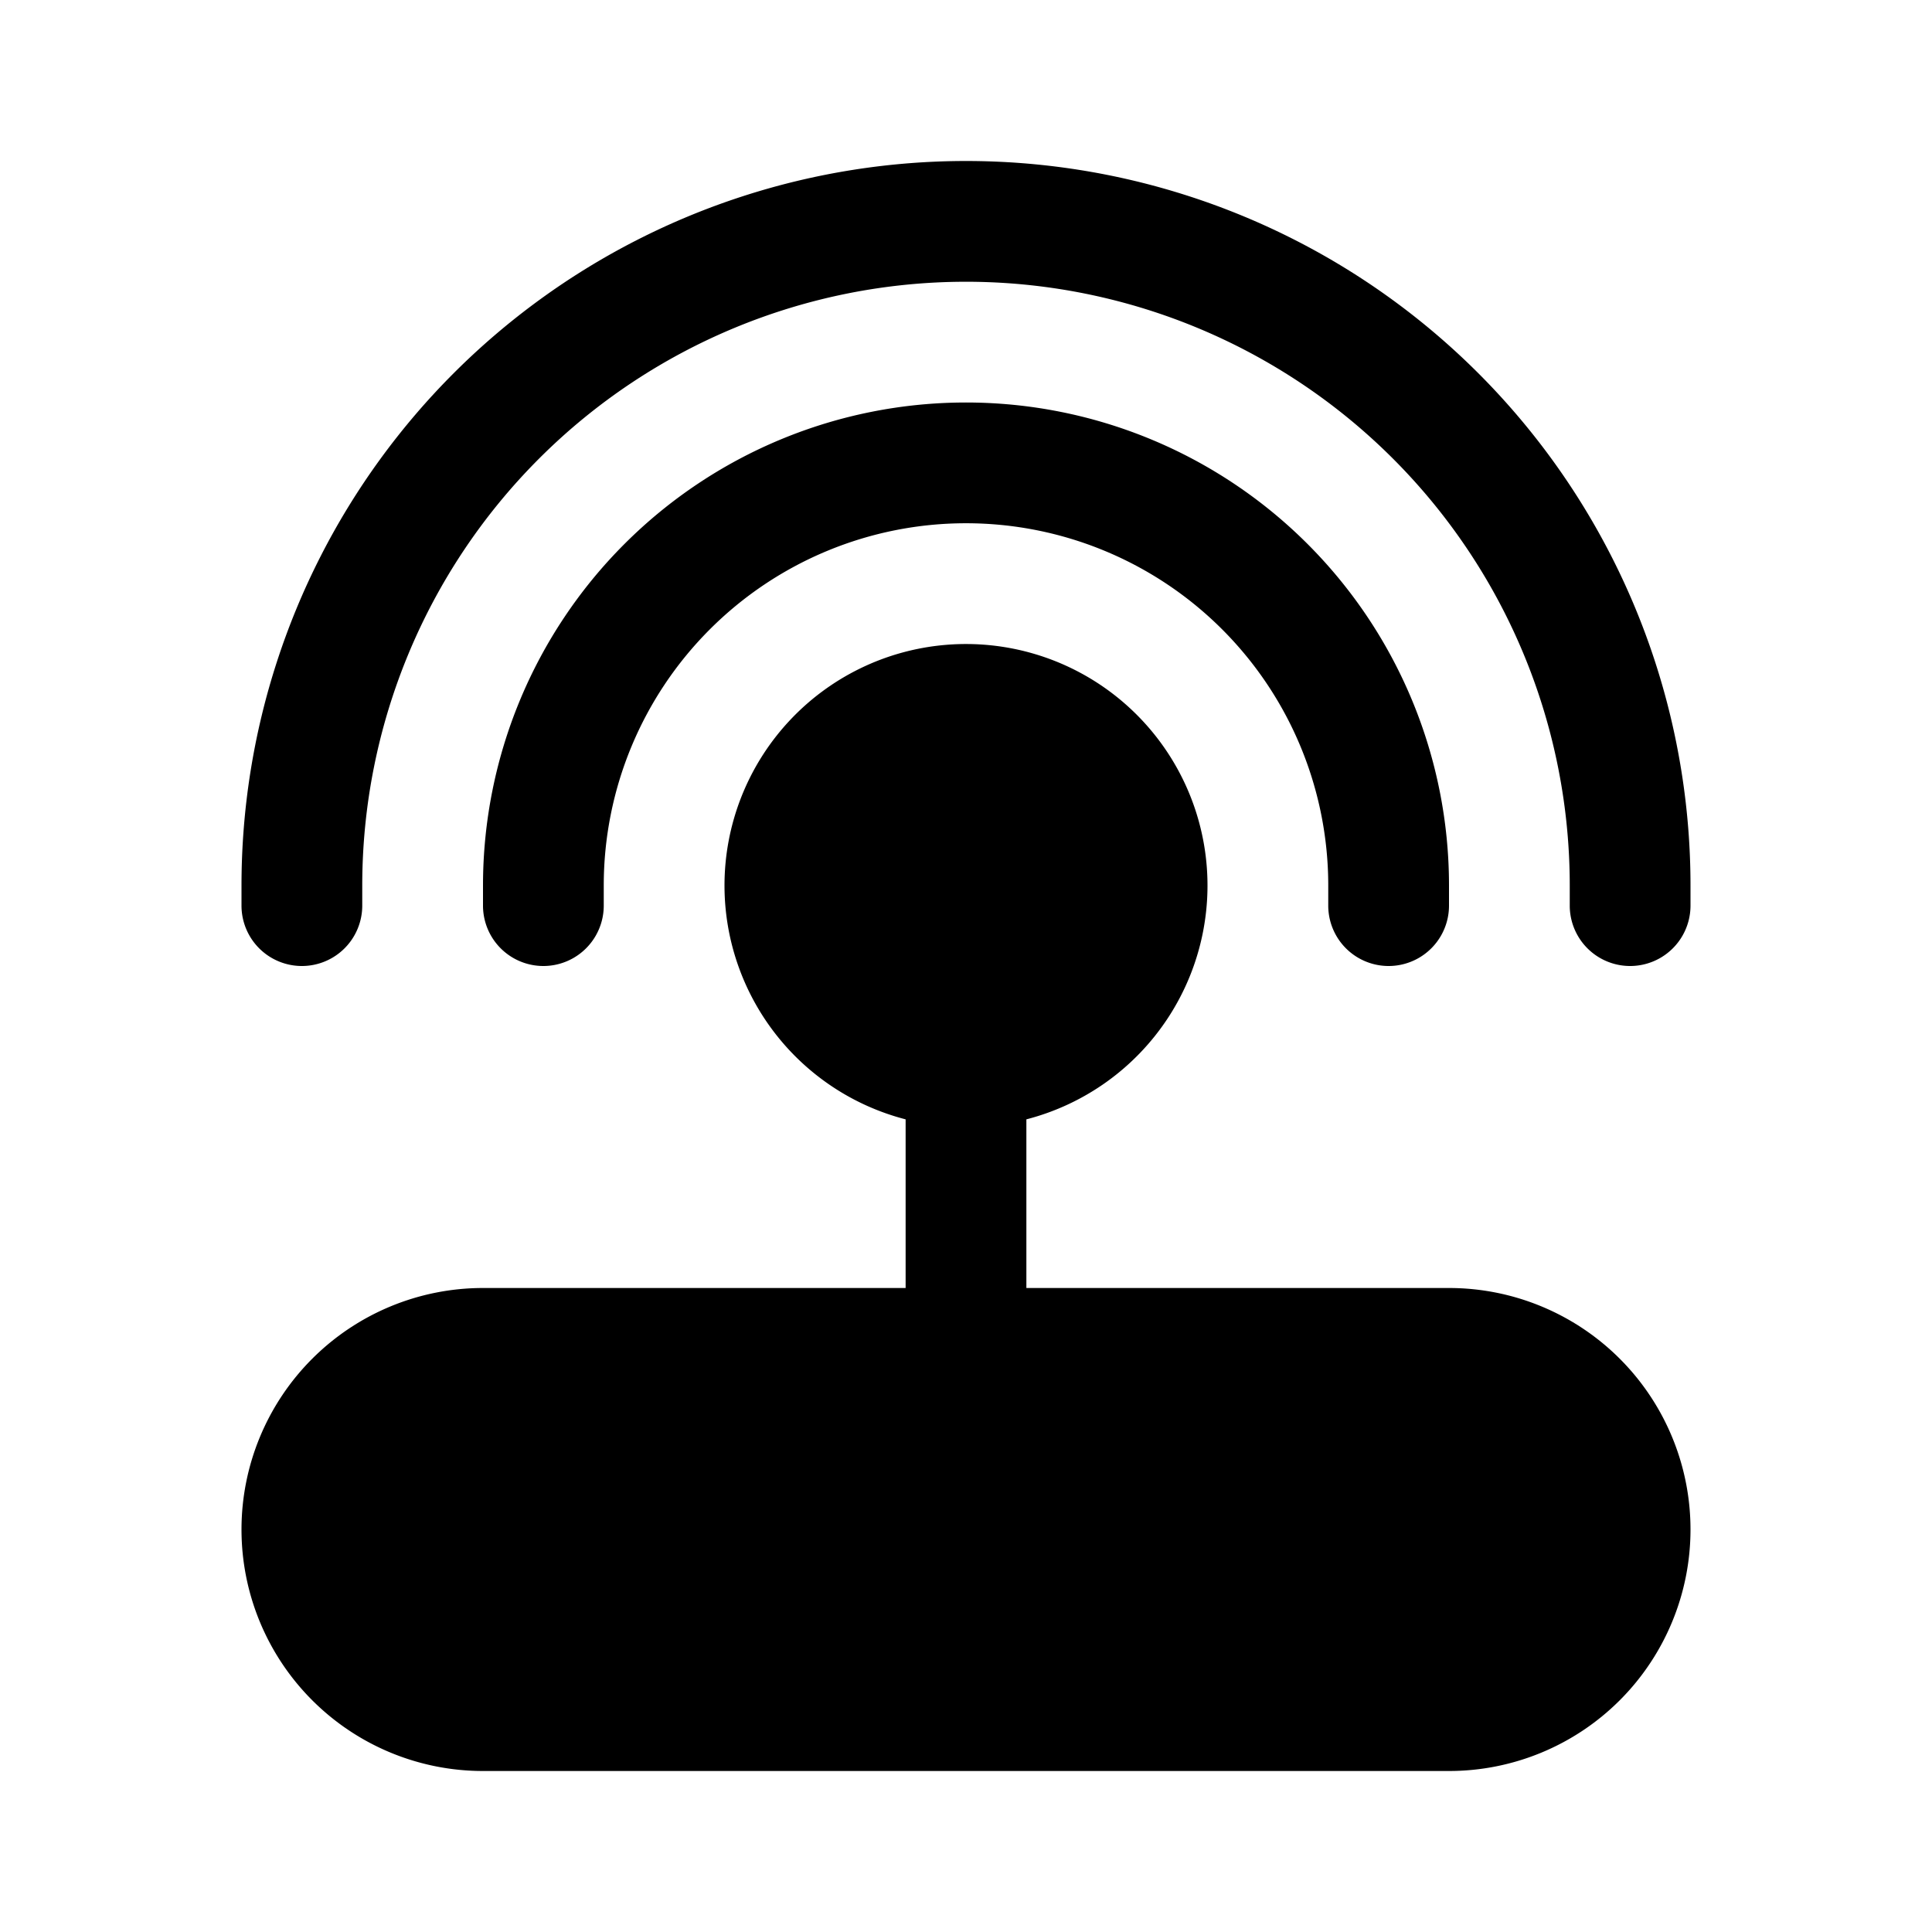 <svg xmlns="http://www.w3.org/2000/svg" xmlns:xlink="http://www.w3.org/1999/xlink" aria-hidden="true" role="img" class="iconify iconify--fluent" width="1em" height="1em" preserveAspectRatio="xMidYMid meet" viewBox="0 0 24 24"><path fill="currentColor" d="M12 3.5A7.5 7.5 0 0 0 4.5 11v.25a.75.75 0 0 1-1.5 0V11a9 9 0 0 1 18 0v.25a.75.75 0 0 1-1.5 0V11A7.5 7.5 0 0 0 12 3.5Zm0 3A4.5 4.5 0 0 0 7.5 11v.25a.75.75 0 0 1-1.5 0V11a6 6 0 1 1 12 0v.25a.75.75 0 0 1-1.5 0V11A4.5 4.5 0 0 0 12 6.5ZM9 11a3 3 0 1 1 3.75 2.905V16H18a3 3 0 1 1 0 6H6a3 3 0 1 1 0-6h5.25v-2.095A3.001 3.001 0 0 1 9 11Z"></path></svg>